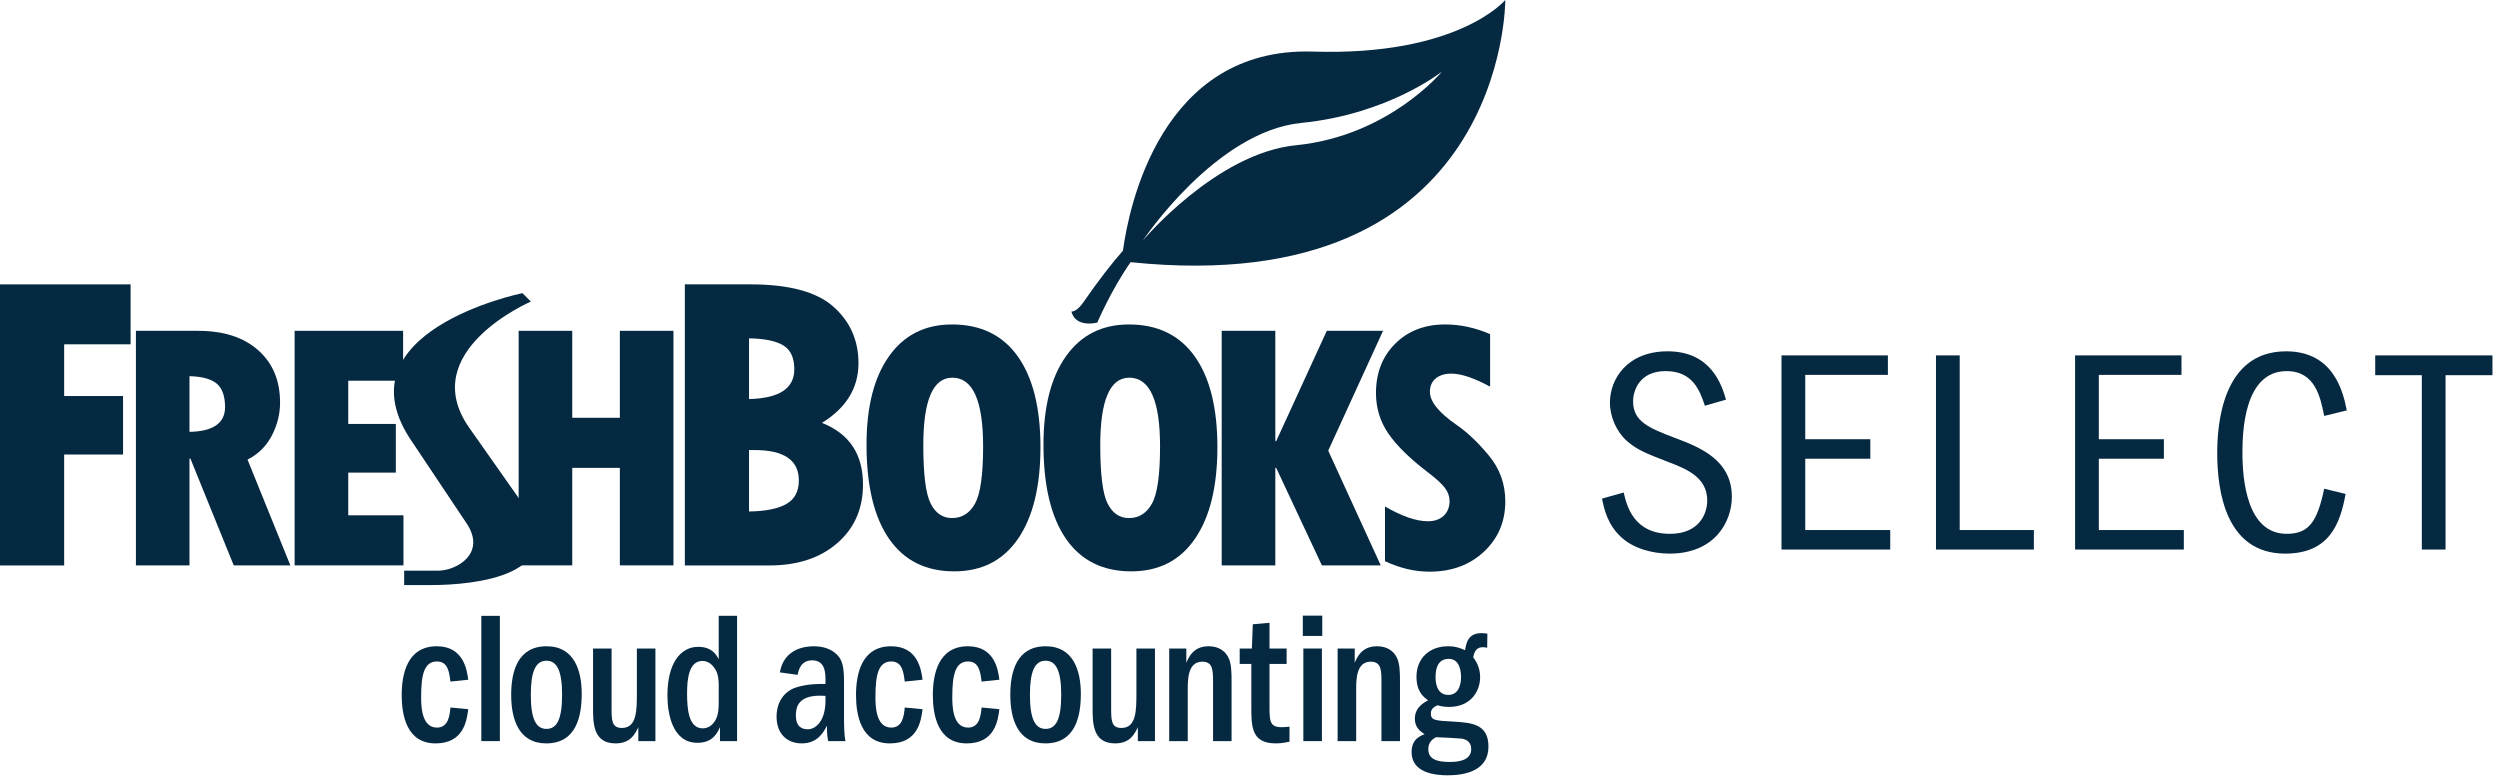 <?xml version="1.0" encoding="UTF-8"?>
<svg width="192px" height="60px" viewBox="0 0 192 60" version="1.1" xmlns="http://www.w3.org/2000/svg" xmlns:xlink="http://www.w3.org/1999/xlink">
    <!-- Generator: Sketch 52.2 (67145) - http://www.bohemiancoding.com/sketch -->
    <title>Group 35 Copy</title>
    <desc>Created with Sketch.</desc>
    <g id="Final" stroke="none" stroke-width="1" fill="none" fill-rule="evenodd">
        <g id="Desktop-(max-width:-1600px)" transform="translate(-30, -57)">
            <g id="Group-35-Copy" transform="translate(30, 57)">
                <path d="M34.592,52.345 C34.496,51.509 34.355,50.802 33.559,50.802 C32.582,50.802 32.344,51.798 32.344,53.514 C32.344,54.147 32.344,55.879 33.559,55.879 C34.439,55.879 34.537,54.941 34.592,54.337 L35.961,54.468 C35.849,55.345 35.612,57.093 33.447,57.093 C31.213,57.093 30.85,54.886 30.85,53.383 C30.85,51.727 31.297,49.633 33.545,49.633 C35.597,49.633 35.862,51.437 35.961,52.202 L34.592,52.345 Z" id="Fill-1" fill="#062942"></path>
                <polygon id="Clip-4" points="0 59.544 191.42 59.544 191.42 -6.21050349e-05 0 -6.21050349e-05"></polygon>
                <polygon id="Fill-3" fill="#062942" points="36.965 56.917 38.39 56.917 38.39 47.297 36.965 47.297"></polygon>
                <path d="M40.767,53.37 C40.767,55.23 41.172,55.979 41.968,55.979 C42.764,55.979 43.168,55.258 43.168,53.356 C43.168,51.525 42.777,50.743 41.968,50.743 C41.102,50.743 40.767,51.639 40.767,53.37 M44.676,53.282 C44.676,54.941 44.299,57.092 41.953,57.092 C39.817,57.092 39.259,55.202 39.259,53.356 C39.259,51.639 39.72,49.633 41.981,49.633 C44.133,49.633 44.676,51.551 44.676,53.282" id="Fill-5" fill="#062942"></path>
                <path d="M46.97,49.806 L46.97,54.32 C46.97,55.318 46.97,55.907 47.766,55.907 C48.911,55.907 48.911,54.538 48.911,53.226 L48.911,49.806 L50.336,49.806 L50.336,56.917 L49.023,56.917 L49.023,55.849 C48.773,56.371 48.422,57.092 47.277,57.092 C45.546,57.092 45.546,55.533 45.546,54.35 L45.546,49.806 L46.97,49.806 Z" id="Fill-6" fill="#062942"></path>
                <path d="M55.197,52.735 C55.197,52.274 55.197,51.813 54.903,51.35 C54.75,51.119 54.443,50.759 53.955,50.759 C52.907,50.759 52.767,52.129 52.767,53.268 C52.767,54.482 52.892,55.937 53.969,55.937 C54.373,55.937 54.693,55.708 54.903,55.375 C55.085,55.087 55.197,54.74 55.197,53.962 L55.197,52.735 Z M56.607,47.296 L56.607,56.917 L55.295,56.917 L55.295,55.836 C55.113,56.254 54.763,57.048 53.563,57.048 C51.622,57.048 51.259,54.769 51.259,53.397 C51.259,50.961 52.251,49.677 53.619,49.677 C54.693,49.677 55.029,50.311 55.197,50.628 L55.197,47.296 L56.607,47.296 Z" id="Fill-7" fill="#062942"></path>
                <path d="M63.397,53.443 C63.176,53.428 63.076,53.428 62.978,53.428 C61.33,53.428 61.122,54.278 61.122,54.941 C61.122,55.793 61.568,56.009 62.043,56.009 C62.645,56.009 63.397,55.375 63.397,53.801 L63.397,53.443 Z M59.892,51.639 C60.213,49.806 61.848,49.633 62.491,49.633 C63.481,49.633 64.067,50.008 64.389,50.398 C64.821,50.889 64.821,51.769 64.821,52.531 L64.821,54.941 C64.821,55.546 64.821,56.429 64.934,56.917 L63.606,56.917 C63.539,56.572 63.51,56.401 63.51,55.735 C63.245,56.24 62.797,57.092 61.568,57.092 C60.452,57.092 59.64,56.356 59.64,55.044 C59.64,53.905 60.241,53.11 61.065,52.821 C61.652,52.62 62.407,52.503 63.397,52.531 L63.397,52.243 C63.397,51.727 63.397,50.714 62.378,50.714 C61.471,50.714 61.316,51.525 61.263,51.828 L59.892,51.639 Z" id="Fill-8" fill="#062942"></path>
                <path d="M69.483,52.345 C69.385,51.509 69.245,50.802 68.45,50.802 C67.472,50.802 67.235,51.798 67.235,53.514 C67.235,54.147 67.235,55.879 68.45,55.879 C69.33,55.879 69.428,54.941 69.483,54.337 L70.852,54.468 C70.74,55.345 70.504,57.093 68.339,57.093 C66.104,57.093 65.742,54.886 65.742,53.383 C65.742,51.727 66.187,49.633 68.436,49.633 C70.49,49.633 70.755,51.437 70.852,52.202 L69.483,52.345 Z" id="Fill-9" fill="#062942"></path>
                <path d="M75.386,52.345 C75.286,51.509 75.147,50.802 74.351,50.802 C73.374,50.802 73.136,51.798 73.136,53.514 C73.136,54.147 73.136,55.879 74.351,55.879 C75.23,55.879 75.328,54.941 75.386,54.337 L76.751,54.468 C76.643,55.345 76.403,57.093 74.239,57.093 C72.004,57.093 71.642,54.886 71.642,53.383 C71.642,51.727 72.089,49.633 74.336,49.633 C76.39,49.633 76.656,51.437 76.751,52.202 L75.386,52.345 Z" id="Fill-10" fill="#062942"></path>
                <path d="M79.099,53.37 C79.099,55.23 79.503,55.979 80.299,55.979 C81.096,55.979 81.501,55.258 81.501,53.356 C81.501,51.525 81.11,50.743 80.299,50.743 C79.433,50.743 79.099,51.639 79.099,53.37 M83.009,53.282 C83.009,54.941 82.632,57.092 80.285,57.092 C78.149,57.092 77.591,55.202 77.591,53.356 C77.591,51.639 78.051,49.633 80.311,49.633 C82.464,49.633 83.009,51.551 83.009,53.282" id="Fill-11" fill="#062942"></path>
                <path d="M85.336,49.806 L85.336,54.32 C85.336,55.318 85.336,55.907 86.131,55.907 C87.276,55.907 87.276,54.538 87.276,53.226 L87.276,49.806 L88.702,49.806 L88.702,56.917 L87.387,56.917 L87.387,55.849 C87.136,56.371 86.787,57.092 85.641,57.092 C83.912,57.092 83.912,55.533 83.912,54.35 L83.912,49.806 L85.336,49.806 Z" id="Fill-12" fill="#062942"></path>
                <path d="M89.795,49.806 L91.11,49.806 L91.11,50.903 C91.276,50.515 91.626,49.633 92.811,49.633 C93.258,49.633 93.97,49.748 94.348,50.515 C94.572,50.961 94.585,51.624 94.585,52.331 L94.585,56.917 L93.163,56.917 L93.163,52.419 C93.163,51.495 93.163,50.817 92.337,50.817 C91.219,50.817 91.219,52.201 91.219,52.938 L91.219,56.917 L89.795,56.917 L89.795,49.806 Z" id="Fill-13" fill="#062942"></path>
                <path d="M98.813,50.991 L97.498,50.991 L97.498,54.134 C97.498,55.376 97.498,55.849 98.448,55.849 C98.7,55.849 98.869,55.822 99.034,55.806 L99.034,56.963 C98.756,57.019 98.435,57.092 97.974,57.092 C96.101,57.092 96.101,55.793 96.101,54.235 L96.101,50.991 L95.208,50.991 L95.208,49.806 L96.144,49.806 L96.215,47.944 L97.498,47.83 L97.498,49.806 L98.813,49.806 L98.813,50.991 Z" id="Fill-14" fill="#062942"></path>
                <path d="M100.097,56.917 L101.523,56.917 L101.523,49.806 L100.097,49.806 L100.097,56.917 Z M100.056,48.84 L101.55,48.84 L101.55,47.281 L100.056,47.281 L100.056,48.84 Z" id="Fill-15" fill="#062942"></path>
                <path d="M102.729,49.806 L104.043,49.806 L104.043,50.903 C104.208,50.515 104.56,49.633 105.745,49.633 C106.191,49.633 106.905,49.748 107.282,50.515 C107.504,50.961 107.519,51.624 107.519,52.331 L107.519,56.917 L106.095,56.917 L106.095,52.419 C106.095,51.495 106.095,50.817 105.27,50.817 C104.155,50.817 104.155,52.201 104.155,52.938 L104.155,56.917 L102.729,56.917 L102.729,49.806 Z" id="Fill-16" fill="#062942"></path>
                <path d="M110.252,52 C110.252,52.216 110.252,53.37 111.229,53.37 C112.207,53.37 112.207,52.17 112.207,52 C112.207,51.667 112.15,50.601 111.27,50.601 C110.391,50.601 110.252,51.394 110.252,52 Z M109.693,57.525 C109.693,58.29 110.308,58.519 111.354,58.519 C111.956,58.519 112.989,58.42 112.989,57.538 C112.989,56.89 112.486,56.745 112.164,56.718 C111.9,56.687 110.586,56.629 110.294,56.617 C110.098,56.718 109.693,56.946 109.693,57.525 Z M114.216,49.748 C114.092,49.719 114.007,49.705 113.896,49.705 C113.492,49.705 113.253,49.892 113.141,50.484 C113.492,50.93 113.673,51.437 113.673,52.013 C113.673,53.124 112.919,54.292 111.285,54.292 C110.893,54.292 110.643,54.235 110.404,54.163 C110.196,54.265 109.888,54.394 109.888,54.798 C109.888,55.331 110.238,55.345 111.634,55.419 C112.974,55.506 114.314,55.578 114.314,57.338 C114.314,59.226 112.457,59.544 111.187,59.544 C110.209,59.544 108.408,59.357 108.408,57.756 C108.408,56.761 109.106,56.499 109.413,56.384 C109.149,56.211 108.66,55.921 108.66,55.202 C108.66,54.32 109.371,53.947 109.68,53.788 C109.344,53.542 108.785,53.139 108.785,51.969 C108.785,50.557 109.791,49.633 111.201,49.633 C111.856,49.633 112.22,49.806 112.515,49.937 C112.61,49.388 112.737,48.624 113.784,48.624 C113.965,48.624 114.092,48.652 114.231,48.667 L114.216,49.748 Z" id="Fill-17" fill="#062942"></path>
                <polygon id="Fill-18" fill="#062942" points="0 21.839 10.03 21.839 10.03 26.443 4.928 26.443 4.928 30.415 9.451 30.415 9.451 34.907 4.928 34.907 4.928 43.428 0 43.428"></polygon>
                <path d="M14.552,28.891 L14.552,33.166 C16.373,33.132 17.284,32.497 17.284,31.265 C17.284,30.429 17.073,29.829 16.653,29.469 C16.233,29.108 15.531,28.918 14.552,28.891 Z M10.438,25.408 L15.232,25.408 C17.172,25.408 18.702,25.904 19.825,26.893 C20.947,27.882 21.509,29.227 21.509,30.927 C21.509,31.8 21.297,32.644 20.873,33.46 C20.446,34.274 19.825,34.885 19.01,35.299 L22.3,43.421 L17.951,43.421 L14.621,35.217 L14.552,35.217 L14.552,43.421 L10.438,43.421 L10.438,25.408 Z" id="Fill-19" fill="#062942"></path>
                <polygon id="Fill-20" fill="#062942" points="22.627 25.407 30.959 25.407 30.959 29.239 26.746 29.239 26.746 32.559 30.4 32.559 30.4 36.297 26.746 36.297 26.746 39.576 30.986 39.576 30.986 43.421 22.627 43.421"></polygon>
                <polygon id="Fill-21" fill="#062942" points="39.832 25.407 43.949 25.407 43.949 32.086 47.604 32.086 47.604 25.407 51.722 25.407 51.722 43.421 47.604 43.421 47.604 35.932 43.949 35.932 43.949 43.421 39.832 43.421"></polygon>
                <path d="M57.525,34.564 L57.525,39.283 C58.8,39.261 59.755,39.072 60.395,38.704 C61.033,38.339 61.351,37.736 61.351,36.897 C61.351,35.34 60.215,34.564 57.941,34.564 L57.525,34.564 Z M57.525,25.985 L57.525,30.647 C59.845,30.593 61.003,29.831 61.003,28.364 C61.003,27.487 60.726,26.879 60.171,26.534 C59.618,26.191 58.738,26.005 57.525,25.985 Z M52.596,21.839 L57.649,21.839 C60.587,21.839 62.708,22.408 63.996,23.543 C65.286,24.685 65.931,26.137 65.931,27.894 C65.931,29.795 64.997,31.322 63.126,32.477 C65.227,33.305 66.278,34.883 66.278,37.21 C66.278,39.075 65.617,40.575 64.299,41.716 C62.979,42.858 61.238,43.427 59.079,43.427 L52.596,43.427 L52.596,21.839 Z" id="Fill-22" fill="#062942"></path>
                <path d="M73.137,29.006 C71.652,29.006 70.91,30.74 70.91,34.2 C70.91,36.433 71.097,37.921 71.474,38.669 C71.849,39.415 72.395,39.787 73.112,39.787 C73.88,39.787 74.472,39.415 74.886,38.669 C75.296,37.921 75.503,36.459 75.503,34.284 C75.503,30.763 74.714,29.006 73.137,29.006 M73.285,43.88 C71.095,43.88 69.428,43.044 68.276,41.375 C67.123,39.705 66.549,37.296 66.549,34.148 C66.549,31.244 67.126,28.978 68.28,27.355 C69.433,25.729 71.046,24.918 73.112,24.918 C75.314,24.918 76.995,25.733 78.159,27.362 C79.32,28.989 79.907,31.315 79.907,34.34 C79.907,37.36 79.332,39.705 78.186,41.375 C77.041,43.044 75.408,43.88 73.285,43.88" id="Fill-23" fill="#062942"></path>
                <path d="M86.73,29.006 C85.243,29.006 84.5,30.74 84.5,34.2 C84.5,36.433 84.687,37.921 85.062,38.669 C85.44,39.415 85.987,39.787 86.701,39.787 C87.471,39.787 88.063,39.415 88.474,38.669 C88.89,37.921 89.092,36.459 89.092,34.284 C89.092,30.763 88.305,29.006 86.73,29.006 M86.878,43.88 C84.687,43.88 83.015,43.044 81.863,41.375 C80.714,39.705 80.139,37.296 80.139,34.148 C80.139,31.244 80.716,28.978 81.87,27.355 C83.026,25.729 84.634,24.918 86.701,24.918 C88.903,24.918 90.585,25.733 91.749,27.362 C92.914,28.989 93.496,31.315 93.496,34.34 C93.496,37.36 92.924,39.705 91.775,41.375 C90.63,43.044 89,43.88 86.878,43.88" id="Fill-24" fill="#062942"></path>
                <polygon id="Fill-25" fill="#062942" points="93.826 25.407 97.945 25.407 97.945 33.88 98.011 33.88 101.898 25.407 106.219 25.407 102.007 34.61 106.042 43.421 101.521 43.421 98.011 35.932 97.945 35.932 97.945 43.421 93.826 43.421"></polygon>
                <path d="M106.368,43.096 L106.368,38.899 C107.671,39.653 108.766,40.032 109.658,40.032 C110.174,40.032 110.58,39.89 110.88,39.607 C111.175,39.325 111.326,38.947 111.326,38.479 C111.326,38.121 111.206,37.785 110.967,37.468 C110.726,37.154 110.314,36.772 109.723,36.323 C108.303,35.241 107.27,34.236 106.632,33.305 C105.993,32.375 105.675,31.336 105.675,30.194 C105.675,28.639 106.168,27.369 107.158,26.389 C108.144,25.409 109.422,24.918 110.986,24.918 C112.147,24.918 113.298,25.165 114.44,25.662 L114.44,29.694 C113.216,29.032 112.222,28.695 111.464,28.695 C110.957,28.695 110.556,28.822 110.258,29.068 C109.964,29.316 109.818,29.655 109.818,30.086 C109.818,30.843 110.501,31.692 111.868,32.635 C112.686,33.196 113.512,33.978 114.35,34.992 C115.189,36.006 115.607,37.177 115.607,38.509 C115.607,40.064 115.058,41.351 113.963,42.373 C112.867,43.396 111.477,43.904 109.793,43.904 C108.641,43.904 107.502,43.635 106.368,43.096" id="Fill-26" fill="#062942"></path>
                <path d="M40.186,38.748 L36.043,32.86 C31.901,26.972 40.772,23.161 40.772,23.161 L40.121,22.512 C40.121,22.512 25.693,25.465 31.729,34.049 L35.835,40.195 C37.378,42.501 35.07,43.828 33.645,43.828 L31.04,43.828 L31.04,44.934 L33.065,44.934 C36.494,44.934 43.876,44.188 40.186,38.748" id="Fill-27" fill="#062942"></path>
                <path d="M99.539,11.153 C93.389,11.763 87.777,18.466 87.777,18.466 C87.777,18.466 93.353,10.092 99.948,9.439 C106.655,8.774 110.751,5.49 110.751,5.49 C110.751,5.49 106.671,10.442 99.539,11.153 M100.835,3.962 C89.151,3.592 86.692,15.94 86.242,19.251 C85.427,20.182 84.417,21.453 83.216,23.196 C82.666,23.998 82.291,23.923 82.291,23.923 C82.291,23.923 82.454,25.149 84.269,24.781 C84.269,24.781 85.345,22.249 86.831,20.136 C115.719,23.12 115.607,0 115.607,0 C115.607,0 112.013,4.316 100.835,3.962" id="Fill-28" fill="#062942"></path>
                <path d="M130.936,31.161 C130.531,29.954 129.99,28.501 127.92,28.501 C125.871,28.501 125.422,30.043 125.422,30.826 C125.422,32.391 126.659,32.883 128.73,33.665 C130.486,34.336 133.007,35.297 133.007,38.159 C133.007,40.014 131.746,42.518 128.213,42.518 C126.929,42.518 125.467,42.138 124.521,41.266 C123.463,40.305 123.193,39.098 123.035,38.293 L124.701,37.824 C124.926,38.807 125.444,40.998 128.258,40.998 C130.508,40.998 131.116,39.432 131.116,38.449 C131.116,36.684 129.586,36.035 128.168,35.498 C126.435,34.827 125.737,34.56 124.949,33.866 C124.161,33.173 123.643,32.033 123.643,30.915 C123.643,29.104 124.972,26.981 128.078,26.981 C131.454,26.981 132.242,29.619 132.557,30.692 L130.936,31.161 Z" id="Fill-29" fill="#062942"></path>
                <polygon id="Fill-30" fill="#062942" points="144.99 27.294 144.99 28.791 138.643 28.791 138.643 33.732 143.64 33.732 143.64 35.23 138.643 35.23 138.643 40.707 145.17 40.707 145.17 42.205 136.819 42.205 136.819 27.294"></polygon>
                <polygon id="Fill-31" fill="#062942" points="150.506 27.294 150.506 40.707 156.201 40.707 156.201 42.205 148.683 42.205 148.683 27.294"></polygon>
                <polygon id="Fill-32" fill="#062942" points="167.538 27.294 167.538 28.791 161.19 28.791 161.19 33.732 166.187 33.732 166.187 35.23 161.19 35.23 161.19 40.707 167.718 40.707 167.718 42.205 159.367 42.205 159.367 27.294"></polygon>
                <path d="M180.142,37.935 C179.737,40.171 178.927,42.518 175.505,42.518 C170.958,42.518 170.283,37.756 170.283,34.806 C170.283,32.771 170.598,26.981 175.573,26.981 C179.265,26.981 179.962,30.156 180.233,31.519 L178.498,31.944 C178.206,30.491 177.801,28.501 175.618,28.501 C172.309,28.501 172.219,33.285 172.219,34.761 C172.219,36.84 172.557,40.998 175.618,40.998 C177.306,40.998 177.959,40.103 178.498,37.533 L180.142,37.935 Z" id="Fill-33" fill="#062942"></path>
                <polygon id="Fill-34" fill="#062942" points="191.42 27.294 191.42 28.814 187.819 28.814 187.819 42.205 185.996 42.205 185.996 28.814 182.417 28.814 182.417 27.294"></polygon>
            </g>
        </g>
    </g>
</svg>